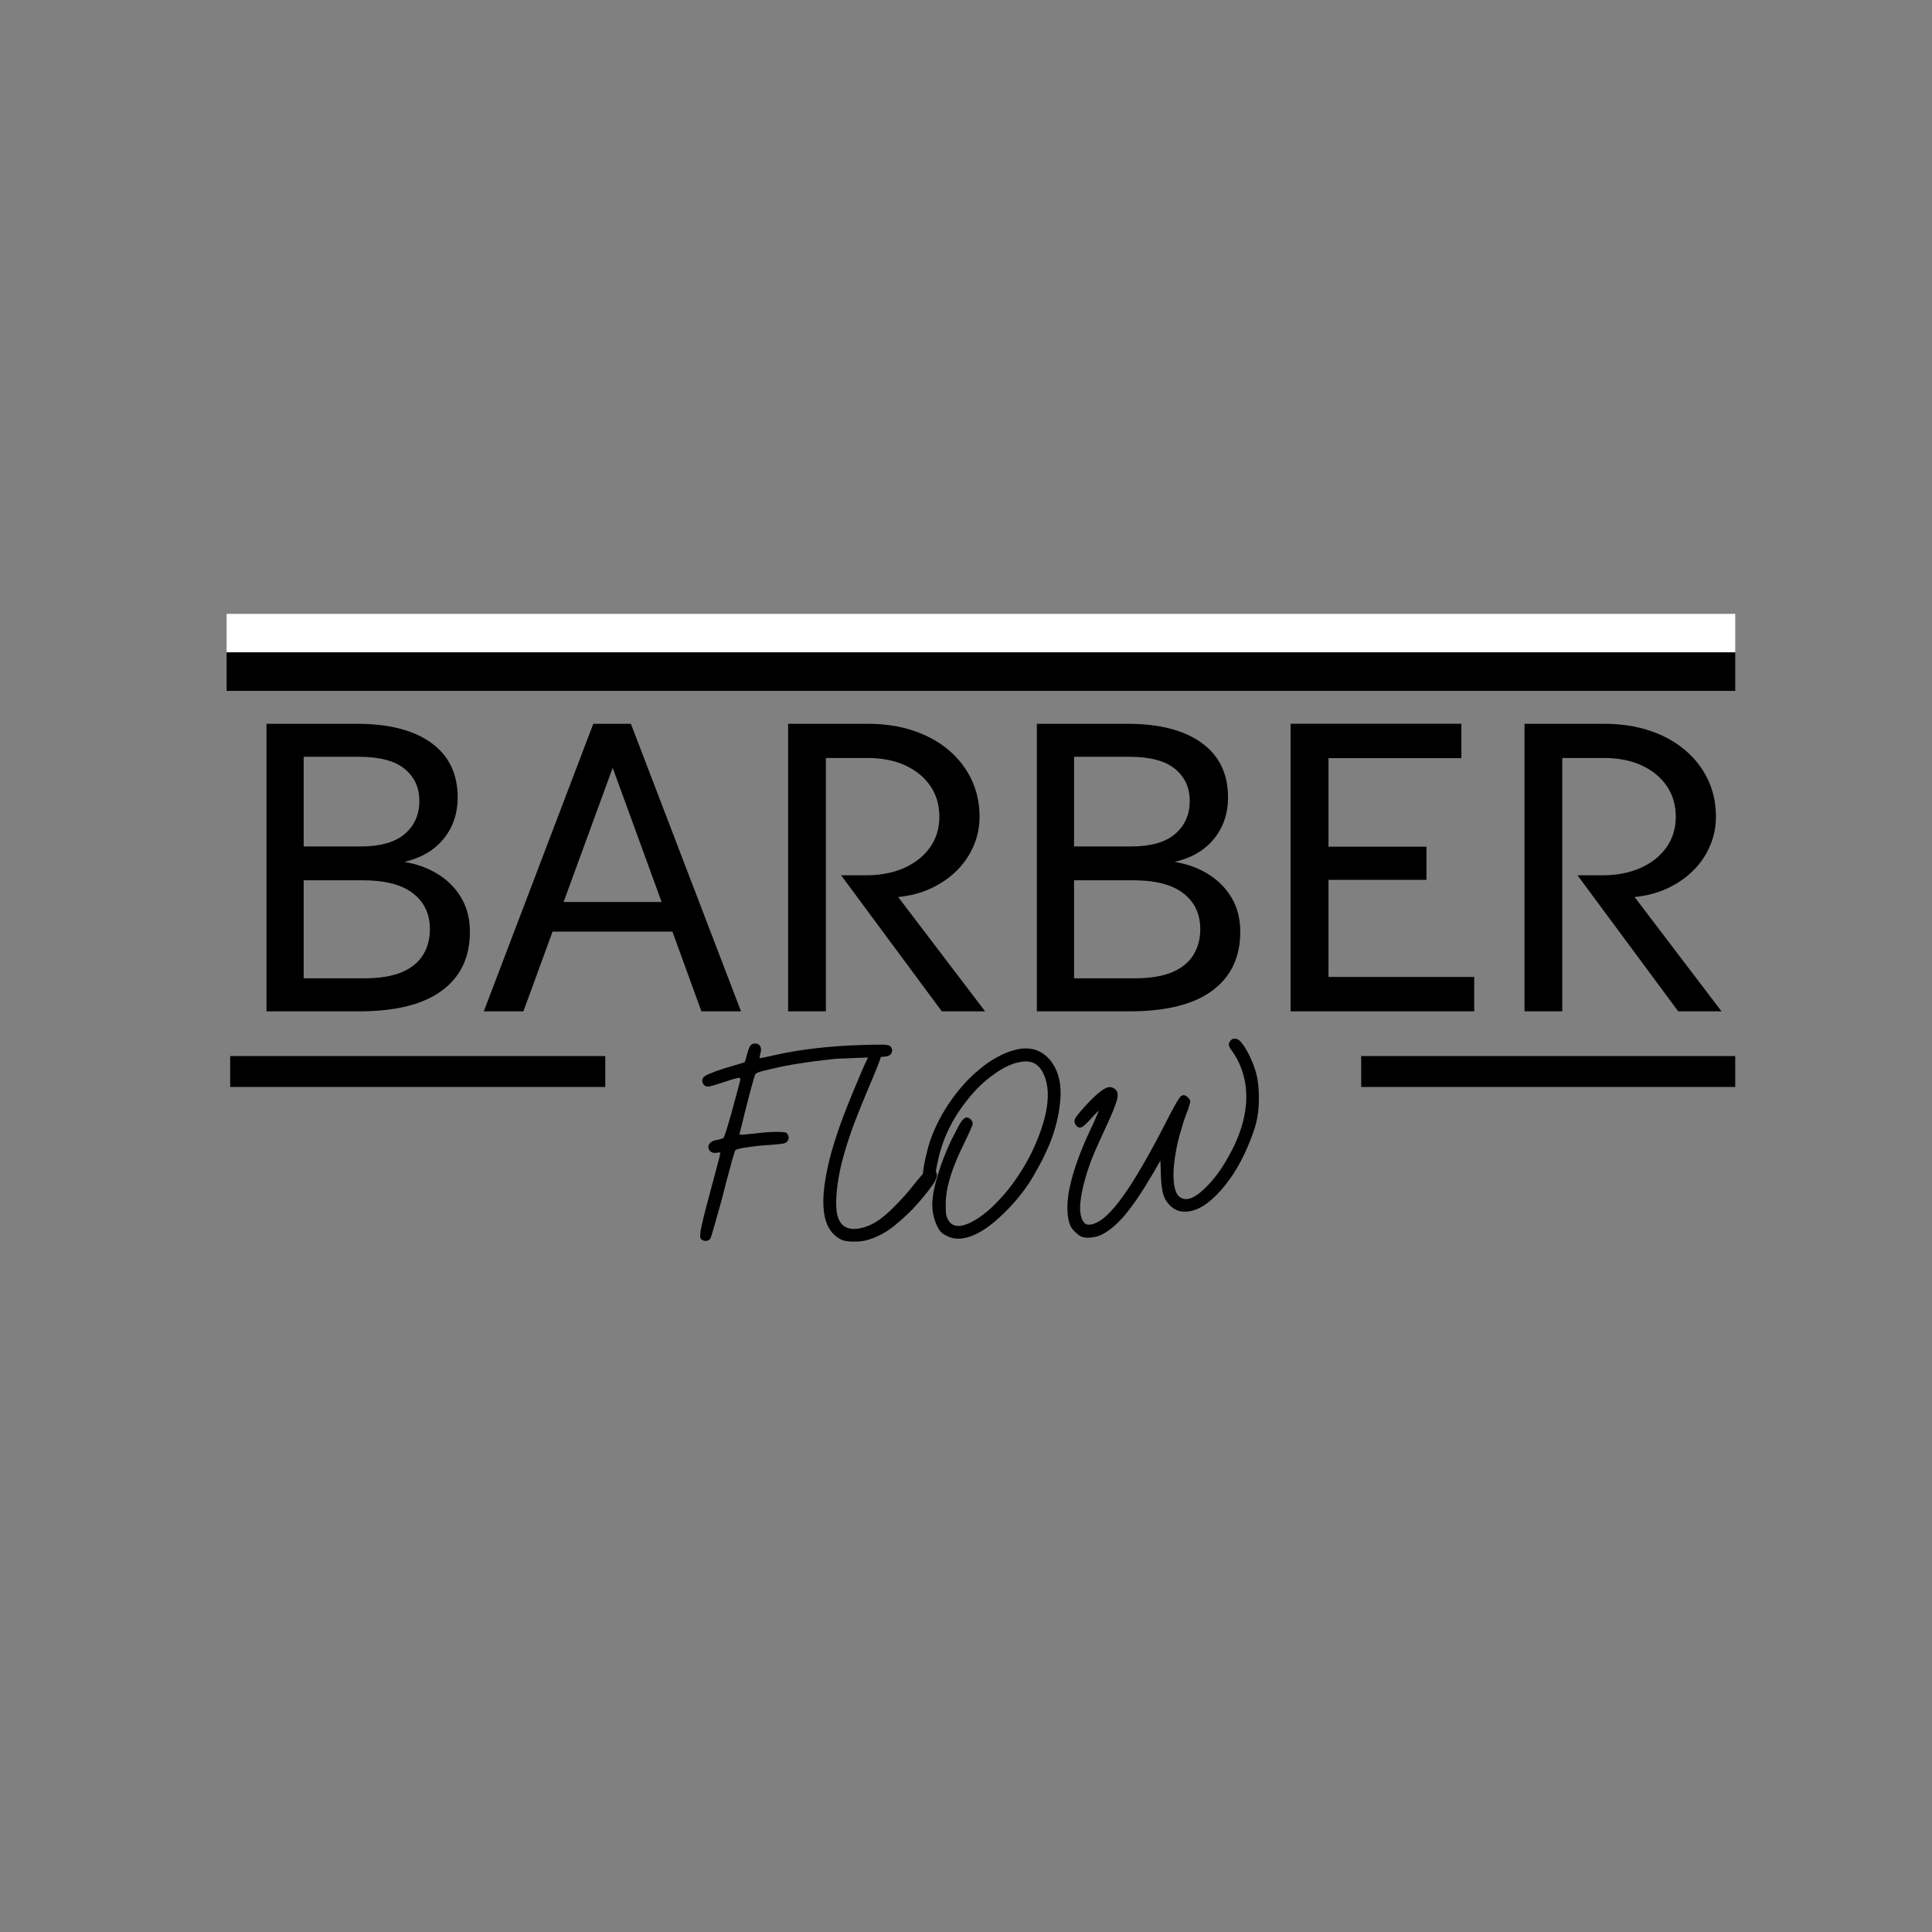 <svg xmlns="http://www.w3.org/2000/svg" xmlns:xlink="http://www.w3.org/1999/xlink" width="500" zoomAndPan="magnify" viewBox="0 0 375 375" height="500" preserveAspectRatio="xMidYMid meet" version="1.2"><rect x="0" y="0" width="375" height="375" fill="#808080" stroke="none"/><defs><clipPath id="5709deec4c"><path d="M 43.984 119.121 L 337 119.121 L 337 127 L 43.984 127 Z M 43.984 119.121 "/></clipPath><clipPath id="87180fe215"><path d="M 43.984 126 L 337 126 L 337 134.121 L 43.984 134.121 Z M 43.984 126 "/></clipPath><clipPath id="87afd1fcb6"><path d="M 44.246 204.977 L 117.484 204.977 L 117.484 210.977 L 44.246 210.977 Z M 44.246 204.977 "/></clipPath><clipPath id="8b4001915c"><path d="M 264.207 204.977 L 337 204.977 L 337 210.977 L 264.207 210.977 Z M 264.207 204.977 "/></clipPath></defs><g id="3007edea2f"><g clip-rule="nonzero" clip-path="url(#5709deec4c)"><path style=" stroke:none;fill-rule:nonzero;fill:#ffffff;fill-opacity:1;" d="M 43.984 119.145 L 336.809 119.145 L 336.809 126.621 L 43.984 126.621 Z M 43.984 119.145 "/></g><g clip-rule="nonzero" clip-path="url(#87180fe215)"><path style=" stroke:none;fill-rule:nonzero;fill:#000000;fill-opacity:1;" d="M 43.984 126.621 L 336.809 126.621 L 336.809 134.098 L 43.984 134.098 Z M 43.984 126.621 "/></g><g style="fill:#000000;fill-opacity:1;"><g transform="translate(44.006, 196.298)"><path style="stroke:none" d="M 34.469 -29 C 36.957 -28.594 39.156 -27.785 41.062 -26.578 C 42.977 -25.379 44.477 -23.844 45.562 -21.969 C 46.656 -20.094 47.203 -17.914 47.203 -15.438 C 47.203 -10.5 45.391 -6.691 41.766 -4.016 C 38.148 -1.336 32.801 0 25.719 0 L 7.719 0 L 7.719 -55.812 L 25.203 -55.812 C 31.484 -55.812 36.32 -54.57 39.719 -52.094 C 43.125 -49.625 44.828 -46.094 44.828 -41.5 C 44.828 -38.414 43.926 -35.754 42.125 -33.516 C 40.332 -31.285 37.781 -29.781 34.469 -29 Z M 25.672 -49.406 L 14.938 -49.406 L 14.938 -32 L 25.984 -32 C 29.805 -32 32.66 -32.805 34.547 -34.422 C 36.441 -36.035 37.391 -38.172 37.391 -40.828 C 37.391 -43.422 36.438 -45.5 34.531 -47.062 C 32.633 -48.625 29.68 -49.406 25.672 -49.406 Z M 14.938 -6.406 L 26.609 -6.406 C 29.648 -6.406 32.109 -6.801 33.984 -7.594 C 35.859 -8.395 37.234 -9.516 38.109 -10.953 C 38.992 -12.391 39.438 -14.051 39.438 -15.938 C 39.438 -18.883 38.348 -21.203 36.172 -22.891 C 34.004 -24.586 30.738 -25.438 26.375 -25.438 L 14.938 -25.438 Z M 14.938 -6.406 "/></g></g><g style="fill:#000000;fill-opacity:1;"><g transform="translate(92.517, 196.298)"><path style="stroke:none" d="M 51.312 0 L 43.625 0 L 38 -15.469 L 14.734 -15.469 L 9.078 0 L 1.391 0 L 22.641 -55.812 L 29.938 -55.812 Z M 26.406 -47.266 L 16.875 -21.219 L 35.906 -21.219 Z M 26.406 -47.266 "/></g></g><g style="fill:#000000;fill-opacity:1;"><g transform="translate(145.255, 196.298)"><path style="stroke:none" d="M 29.078 -22.188 L 45.953 0 L 37.547 0 L 18 -26.406 L 22.875 -26.406 C 25.664 -26.406 28.129 -26.883 30.266 -27.844 C 32.398 -28.801 34.066 -30.129 35.266 -31.828 C 36.473 -33.535 37.078 -35.516 37.078 -37.766 C 37.078 -40.047 36.492 -42.035 35.328 -43.734 C 34.16 -45.441 32.535 -46.773 30.453 -47.734 C 28.379 -48.691 25.93 -49.172 23.109 -49.172 L 15.047 -49.172 L 15.047 0 L 7.719 0 L 7.719 -55.812 L 23.109 -55.812 C 26.422 -55.812 29.414 -55.359 32.094 -54.453 C 34.77 -53.547 37.055 -52.273 38.953 -50.641 C 40.859 -49.016 42.32 -47.109 43.344 -44.922 C 44.363 -42.742 44.875 -40.359 44.875 -37.766 C 44.875 -35.773 44.488 -33.891 43.719 -32.109 C 42.957 -30.328 41.879 -28.738 40.484 -27.344 C 39.086 -25.945 37.426 -24.797 35.5 -23.891 C 33.57 -22.984 31.43 -22.414 29.078 -22.188 Z M 29.078 -22.188 "/></g></g><g style="fill:#000000;fill-opacity:1;"><g transform="translate(193.534, 196.298)"><path style="stroke:none" d="M 34.469 -29 C 36.957 -28.594 39.156 -27.785 41.062 -26.578 C 42.977 -25.379 44.477 -23.844 45.562 -21.969 C 46.656 -20.094 47.203 -17.914 47.203 -15.438 C 47.203 -10.5 45.391 -6.691 41.766 -4.016 C 38.148 -1.336 32.801 0 25.719 0 L 7.719 0 L 7.719 -55.812 L 25.203 -55.812 C 31.484 -55.812 36.32 -54.57 39.719 -52.094 C 43.125 -49.625 44.828 -46.094 44.828 -41.5 C 44.828 -38.414 43.926 -35.754 42.125 -33.516 C 40.332 -31.285 37.781 -29.781 34.469 -29 Z M 25.672 -49.406 L 14.938 -49.406 L 14.938 -32 L 25.984 -32 C 29.805 -32 32.66 -32.805 34.547 -34.422 C 36.441 -36.035 37.391 -38.172 37.391 -40.828 C 37.391 -43.422 36.438 -45.5 34.531 -47.062 C 32.633 -48.625 29.68 -49.406 25.672 -49.406 Z M 14.938 -6.406 L 26.609 -6.406 C 29.648 -6.406 32.109 -6.801 33.984 -7.594 C 35.859 -8.395 37.234 -9.516 38.109 -10.953 C 38.992 -12.391 39.438 -14.051 39.438 -15.938 C 39.438 -18.883 38.348 -21.203 36.172 -22.891 C 34.004 -24.586 30.738 -25.438 26.375 -25.438 L 14.938 -25.438 Z M 14.938 -6.406 "/></g></g><g style="fill:#000000;fill-opacity:1;"><g transform="translate(242.781, 196.298)"><path style="stroke:none" d="M 43.359 0 L 7.719 0 L 7.719 -55.812 L 40.875 -55.812 L 40.875 -49.141 L 15.078 -49.141 L 15.078 -31.953 L 34.094 -31.953 L 34.094 -25.516 L 15.078 -25.516 L 15.078 -6.672 L 43.359 -6.672 Z M 43.359 0 "/></g></g><g style="fill:#000000;fill-opacity:1;"><g transform="translate(288.19, 196.298)"><path style="stroke:none" d="M 29.078 -22.188 L 45.953 0 L 37.547 0 L 18 -26.406 L 22.875 -26.406 C 25.664 -26.406 28.129 -26.883 30.266 -27.844 C 32.398 -28.801 34.066 -30.129 35.266 -31.828 C 36.473 -33.535 37.078 -35.516 37.078 -37.766 C 37.078 -40.047 36.492 -42.035 35.328 -43.734 C 34.16 -45.441 32.535 -46.773 30.453 -47.734 C 28.379 -48.691 25.93 -49.172 23.109 -49.172 L 15.047 -49.172 L 15.047 0 L 7.719 0 L 7.719 -55.812 L 23.109 -55.812 C 26.422 -55.812 29.414 -55.359 32.094 -54.453 C 34.77 -53.547 37.055 -52.273 38.953 -50.641 C 40.859 -49.016 42.32 -47.109 43.344 -44.922 C 44.363 -42.742 44.875 -40.359 44.875 -37.766 C 44.875 -35.773 44.488 -33.891 43.719 -32.109 C 42.957 -30.328 41.879 -28.738 40.484 -27.344 C 39.086 -25.945 37.426 -24.797 35.5 -23.891 C 33.57 -22.984 31.43 -22.414 29.078 -22.188 Z M 29.078 -22.188 "/></g></g><g clip-rule="nonzero" clip-path="url(#87afd1fcb6)"><path style=" stroke:none;fill-rule:nonzero;fill:#000000;fill-opacity:1;" d="M 337.496 203.547 L 44.676 203.547 L 44.676 211.027 L 337.496 211.027 Z M 337.496 203.547 "/></g><g style="fill:#000000;fill-opacity:1;"><g transform="translate(136.557, 240.292)"><path style="stroke:none" d="M -0.516 0.188 C -0.609 0.062 -0.656 -0.141 -0.656 -0.422 C -0.656 -0.898 -0.547 -1.609 -0.328 -2.547 C 0.016 -4.117 0.629 -6.531 1.516 -9.781 C 1.922 -11.258 2.281 -12.598 2.594 -13.797 C 2.914 -14.992 3.094 -15.688 3.125 -15.875 C 3.156 -16.031 3.203 -16.281 3.266 -16.625 C 3.109 -16.594 2.852 -16.562 2.5 -16.531 C 2.062 -16.469 1.688 -16.547 1.375 -16.766 C 1.082 -16.984 0.938 -17.285 0.938 -17.672 C 0.938 -18.016 1.098 -18.312 1.422 -18.562 C 1.703 -18.812 2.109 -18.969 2.641 -19.031 C 2.898 -19.062 3.156 -19.129 3.406 -19.234 C 3.656 -19.297 3.812 -19.359 3.875 -19.422 C 3.938 -19.484 4.125 -19.984 4.438 -20.922 C 4.719 -21.867 5.035 -22.941 5.391 -24.141 C 5.797 -25.648 6.188 -27.098 6.562 -28.484 C 6.945 -29.867 7.141 -30.672 7.141 -30.891 C 7.141 -31.078 6.945 -31.125 6.562 -31.031 C 6.156 -30.969 5.211 -30.688 3.734 -30.188 C 2.473 -29.781 1.656 -29.531 1.281 -29.438 C 0.895 -29.375 0.594 -29.391 0.375 -29.484 C 0.094 -29.641 -0.094 -29.875 -0.188 -30.188 C -0.281 -30.5 -0.25 -30.797 -0.094 -31.078 C 0.031 -31.336 0.535 -31.641 1.422 -31.984 C 2.297 -32.359 3.602 -32.801 5.344 -33.312 C 6 -33.5 6.582 -33.672 7.094 -33.828 C 7.625 -33.984 7.906 -34.078 7.938 -34.109 C 8 -34.141 8.078 -34.312 8.172 -34.625 C 8.266 -34.938 8.359 -35.285 8.453 -35.672 C 8.672 -36.516 8.879 -37.066 9.078 -37.328 C 9.297 -37.609 9.609 -37.75 10.016 -37.75 C 10.484 -37.75 10.812 -37.57 11 -37.219 C 11.195 -36.875 11.211 -36.422 11.047 -35.859 C 10.984 -35.641 10.938 -35.43 10.906 -35.234 C 10.875 -35.047 10.875 -34.938 10.906 -34.906 C 10.938 -34.906 11.16 -34.938 11.578 -35 C 12.016 -35.094 12.535 -35.207 13.141 -35.344 C 15.816 -35.969 18.617 -36.453 21.547 -36.797 C 24.473 -37.148 27.633 -37.375 31.031 -37.469 C 33.238 -37.531 34.609 -37.547 35.141 -37.516 C 35.68 -37.484 36.047 -37.383 36.234 -37.219 C 36.484 -36.969 36.609 -36.688 36.609 -36.375 C 36.609 -36.062 36.469 -35.781 36.188 -35.531 C 36 -35.375 35.633 -35.258 35.094 -35.188 C 34.562 -35.125 33.289 -35.062 31.281 -35 C 30.02 -34.969 28.82 -34.922 27.688 -34.859 C 26.551 -34.828 25.812 -34.797 25.469 -34.766 C 22.852 -34.484 20.566 -34.188 18.609 -33.875 C 16.691 -33.594 14.77 -33.211 12.844 -32.734 C 11.75 -32.484 11.023 -32.297 10.672 -32.172 C 10.297 -32.016 10.078 -31.859 10.016 -31.703 C 9.922 -31.484 9.734 -30.867 9.453 -29.859 C 9.16 -28.816 8.859 -27.664 8.547 -26.406 C 8.141 -24.895 7.781 -23.461 7.469 -22.109 C 7.113 -20.785 6.953 -20.109 6.984 -20.078 C 7.016 -20.047 7.316 -20.047 7.891 -20.078 C 8.422 -20.141 9.066 -20.203 9.828 -20.266 C 11.523 -20.484 12.973 -20.594 14.172 -20.594 C 15.367 -20.594 16.031 -20.516 16.156 -20.359 C 16.375 -20.078 16.5 -19.797 16.531 -19.516 C 16.531 -19.223 16.438 -18.969 16.25 -18.75 C 16.062 -18.531 15.812 -18.391 15.5 -18.328 C 15.176 -18.266 14.453 -18.188 13.328 -18.094 C 11.648 -18 10.07 -17.844 8.594 -17.625 C 7.113 -17.406 6.312 -17.211 6.188 -17.047 C 6.125 -16.984 6 -16.625 5.812 -15.969 C 5.594 -15.332 5.391 -14.609 5.203 -13.797 C 4.941 -12.879 4.672 -11.883 4.391 -10.812 C 4.141 -9.781 3.875 -8.727 3.594 -7.656 C 3.051 -5.695 2.562 -3.961 2.125 -2.453 C 1.688 -0.91 1.422 -0.062 1.328 0.094 C 1.141 0.406 0.836 0.562 0.422 0.562 L 0.375 0.562 C 0.031 0.562 -0.266 0.438 -0.516 0.188 Z M -0.516 0.188 "/></g></g><g style="fill:#000000;fill-opacity:1;"><g transform="translate(160.744, 240.292)"><path style="stroke:none" d="M 2.547 0.328 C 0.598 -0.648 -0.531 -2.508 -0.844 -5.25 C -0.906 -5.812 -0.938 -6.406 -0.938 -7.031 C -0.938 -9.52 -0.438 -12.641 0.562 -16.391 C 1.195 -18.66 1.969 -21.008 2.875 -23.438 C 3.789 -25.852 5.035 -28.906 6.609 -32.594 C 7.461 -34.52 8.078 -35.734 8.453 -36.234 C 8.734 -36.578 9.035 -36.75 9.359 -36.75 C 9.484 -36.75 9.609 -36.719 9.734 -36.656 C 10.234 -36.438 10.422 -36.016 10.297 -35.391 C 10.172 -34.785 9.586 -33.254 8.547 -30.797 C 6.91 -26.953 5.648 -23.836 4.766 -21.453 C 3.891 -19.023 3.18 -16.754 2.641 -14.641 C 2.109 -12.441 1.766 -10.363 1.609 -8.406 C 1.484 -6.488 1.578 -5.039 1.891 -4.062 C 2.266 -2.926 2.91 -2.219 3.828 -1.938 C 4.742 -1.625 5.941 -1.719 7.422 -2.219 C 8.297 -2.531 9.176 -3.004 10.062 -3.641 C 10.945 -4.297 11.797 -5.035 12.609 -5.859 C 14.117 -7.336 15.473 -8.848 16.672 -10.391 C 17.867 -11.898 18.707 -12.832 19.188 -13.188 C 19.688 -13.469 20.219 -13.398 20.781 -12.984 C 21 -12.797 21.109 -12.547 21.109 -12.234 C 21.109 -11.828 20.891 -11.258 20.453 -10.531 C 20.172 -10.156 19.781 -9.633 19.281 -8.969 C 18.77 -8.312 18.172 -7.586 17.484 -6.797 C 16.223 -5.348 14.691 -3.883 12.891 -2.406 C 11.098 -0.957 9.18 0.016 7.141 0.516 C 6.504 0.641 5.828 0.703 5.109 0.703 L 4.625 0.703 C 3.719 0.672 3.023 0.547 2.547 0.328 Z M 2.547 0.328 "/></g></g><g style="fill:#000000;fill-opacity:1;"><g transform="translate(180.065, 240.292)"><path style="stroke:none" d="M 3.969 -0.281 L 3.219 -0.656 C 2.957 -0.812 2.781 -0.941 2.688 -1.047 C 2.219 -1.484 1.797 -2.238 1.422 -3.312 C 1.066 -4.375 0.891 -5.41 0.891 -6.422 C 0.891 -7.93 1.238 -9.836 1.938 -12.141 C 2.625 -14.473 3.52 -16.785 4.625 -19.078 C 5.477 -20.785 6.094 -21.938 6.469 -22.531 C 6.883 -23.102 7.25 -23.391 7.562 -23.391 C 7.875 -23.391 8.141 -23.258 8.359 -23 C 8.609 -22.75 8.734 -22.469 8.734 -22.156 C 8.734 -22.031 8.594 -21.648 8.312 -21.016 C 8.031 -20.391 7.703 -19.68 7.328 -18.891 C 6.004 -16.273 5.039 -13.977 4.438 -12 C 3.812 -10.008 3.5 -8.195 3.5 -6.562 C 3.5 -5.75 3.516 -5.148 3.547 -4.766 C 3.609 -4.359 3.719 -4 3.875 -3.688 C 4.562 -2.27 5.883 -1.969 7.844 -2.781 C 9.82 -3.633 11.867 -5.211 13.984 -7.516 C 15.148 -8.742 16.254 -10.129 17.297 -11.672 C 18.359 -13.211 19.316 -14.848 20.172 -16.578 C 21.773 -19.922 22.766 -22.898 23.141 -25.516 C 23.523 -28.129 23.273 -30.301 22.391 -32.031 C 21.922 -32.977 21.305 -33.625 20.547 -33.969 C 19.797 -34.312 18.852 -34.359 17.719 -34.109 C 16.238 -33.828 14.629 -33.055 12.891 -31.797 C 11.129 -30.566 9.523 -29.055 8.078 -27.266 C 6.348 -25.18 4.977 -23.051 3.969 -20.875 C 2.926 -18.676 2.172 -16.254 1.703 -13.609 C 1.484 -12.41 1.281 -11.641 1.094 -11.297 C 0.895 -10.941 0.578 -10.766 0.141 -10.766 C -0.141 -10.766 -0.391 -10.91 -0.609 -11.203 C -0.828 -11.484 -0.938 -11.812 -0.938 -12.188 C -0.938 -12.75 -0.781 -13.805 -0.469 -15.359 C -0.125 -16.867 0.203 -18.078 0.516 -18.984 C 1.461 -21.66 2.785 -24.211 4.484 -26.641 C 6.18 -29.066 8.055 -31.113 10.109 -32.781 C 11.18 -33.695 12.301 -34.469 13.469 -35.094 C 14.602 -35.727 15.719 -36.188 16.812 -36.469 C 17.602 -36.688 18.344 -36.797 19.031 -36.797 C 20.895 -36.797 22.457 -36.055 23.719 -34.578 C 25.102 -32.941 25.797 -30.77 25.797 -28.062 C 25.797 -27.395 25.75 -26.703 25.656 -25.984 C 25.406 -23.742 24.867 -21.492 24.047 -19.234 C 23.191 -16.961 22.008 -14.551 20.5 -12 C 19.75 -10.707 18.867 -9.43 17.859 -8.172 C 16.848 -6.91 15.742 -5.711 14.547 -4.578 C 12.473 -2.566 10.535 -1.195 8.734 -0.469 C 7.734 -0.062 6.805 0.141 5.953 0.141 C 5.254 0.141 4.594 0 3.969 -0.281 Z M 3.969 -0.281 "/></g></g><g style="fill:#000000;fill-opacity:1;"><g transform="translate(207.181, 240.292)"><path style="stroke:none" d="M 2.922 -0.188 C 2.578 -0.281 2.172 -0.547 1.703 -0.984 C 1.223 -1.398 0.875 -1.812 0.656 -2.219 C 0.219 -3.133 0 -4.363 0 -5.906 C 0 -7.477 0.25 -9.211 0.75 -11.109 C 1.133 -12.617 1.609 -14.113 2.172 -15.594 C 2.703 -17.07 3.473 -18.895 4.484 -21.062 C 4.961 -22.039 5.344 -22.879 5.625 -23.578 C 5.938 -24.266 6.078 -24.625 6.047 -24.656 C 6.047 -24.688 5.891 -24.547 5.578 -24.234 C 5.266 -23.922 4.898 -23.523 4.484 -23.047 C 3.703 -22.203 3.133 -21.688 2.781 -21.5 C 2.406 -21.344 2.062 -21.438 1.75 -21.781 C 1.344 -22.25 1.281 -22.754 1.562 -23.297 C 1.875 -23.828 2.77 -24.879 4.25 -26.453 C 5.57 -27.805 6.582 -28.656 7.281 -29 C 7.969 -29.383 8.598 -29.367 9.172 -28.953 C 9.734 -28.578 9.891 -27.898 9.641 -26.922 C 9.422 -25.922 8.633 -23.984 7.281 -21.109 C 6.051 -18.473 5.164 -16.457 4.625 -15.062 C 4.094 -13.645 3.641 -12.227 3.266 -10.812 C 2.879 -9.363 2.641 -8.125 2.547 -7.094 C 2.422 -6.082 2.438 -5.195 2.594 -4.438 C 2.812 -3.5 3.16 -2.914 3.641 -2.688 C 4.141 -2.469 4.848 -2.582 5.766 -3.031 C 7.336 -3.781 9.273 -5.844 11.578 -9.219 C 13.836 -12.582 16.547 -17.367 19.703 -23.578 C 20.805 -25.711 21.547 -26.988 21.922 -27.406 C 22.297 -27.812 22.723 -27.828 23.203 -27.453 C 23.359 -27.359 23.5 -27.211 23.625 -27.016 C 23.75 -26.859 23.828 -26.719 23.859 -26.594 C 23.859 -26.469 23.797 -26.188 23.672 -25.75 C 23.547 -25.27 23.367 -24.766 23.141 -24.234 C 22.672 -22.973 22.266 -21.711 21.922 -20.453 C 21.547 -19.191 21.258 -17.961 21.062 -16.766 C 20.656 -14.598 20.516 -12.711 20.641 -11.109 C 20.766 -9.461 21.16 -8.406 21.828 -7.938 C 22.961 -7.145 24.426 -7.57 26.219 -9.219 C 28.039 -10.82 29.691 -12.961 31.172 -15.641 C 31.992 -17.055 32.707 -18.551 33.312 -20.125 C 33.906 -21.727 34.312 -23.285 34.531 -24.797 C 34.844 -26.879 34.781 -28.926 34.344 -30.938 C 33.875 -32.957 33.07 -34.754 31.938 -36.328 C 31.562 -36.828 31.359 -37.223 31.328 -37.516 C 31.328 -37.797 31.453 -38.078 31.703 -38.359 C 31.953 -38.609 32.219 -38.719 32.5 -38.688 C 32.781 -38.688 33.066 -38.578 33.359 -38.359 C 33.922 -37.891 34.582 -36.898 35.344 -35.391 C 36.031 -33.93 36.5 -32.656 36.75 -31.562 C 37 -30.457 37.141 -29.039 37.172 -27.312 C 37.172 -25.727 37.062 -24.391 36.844 -23.297 C 36.656 -22.191 36.25 -20.852 35.625 -19.281 C 34.051 -15.145 32.066 -11.758 29.672 -9.125 C 27.305 -6.477 25.051 -5.141 22.906 -5.109 C 22.219 -5.109 21.672 -5.203 21.266 -5.391 C 20.848 -5.547 20.391 -5.859 19.891 -6.328 C 19.285 -6.93 18.859 -7.641 18.609 -8.453 C 18.359 -9.273 18.203 -10.52 18.141 -12.188 C 18.141 -12.82 18.109 -13.766 18.047 -15.016 C 17.734 -14.453 17.242 -13.602 16.578 -12.469 C 14.535 -8.977 12.711 -6.285 11.109 -4.391 C 9.492 -2.504 7.914 -1.211 6.375 -0.516 C 5.875 -0.297 5.273 -0.156 4.578 -0.094 C 4.359 -0.062 4.141 -0.047 3.922 -0.047 C 3.547 -0.047 3.211 -0.094 2.922 -0.188 Z M 2.922 -0.188 "/></g></g><g clip-rule="nonzero" clip-path="url(#8b4001915c)"><path style=" stroke:none;fill-rule:nonzero;fill:#000000;fill-opacity:1;" d="M 43.984 203.547 L 336.809 203.547 L 336.809 211.027 L 43.984 211.027 Z M 43.984 203.547 "/></g></g></svg>